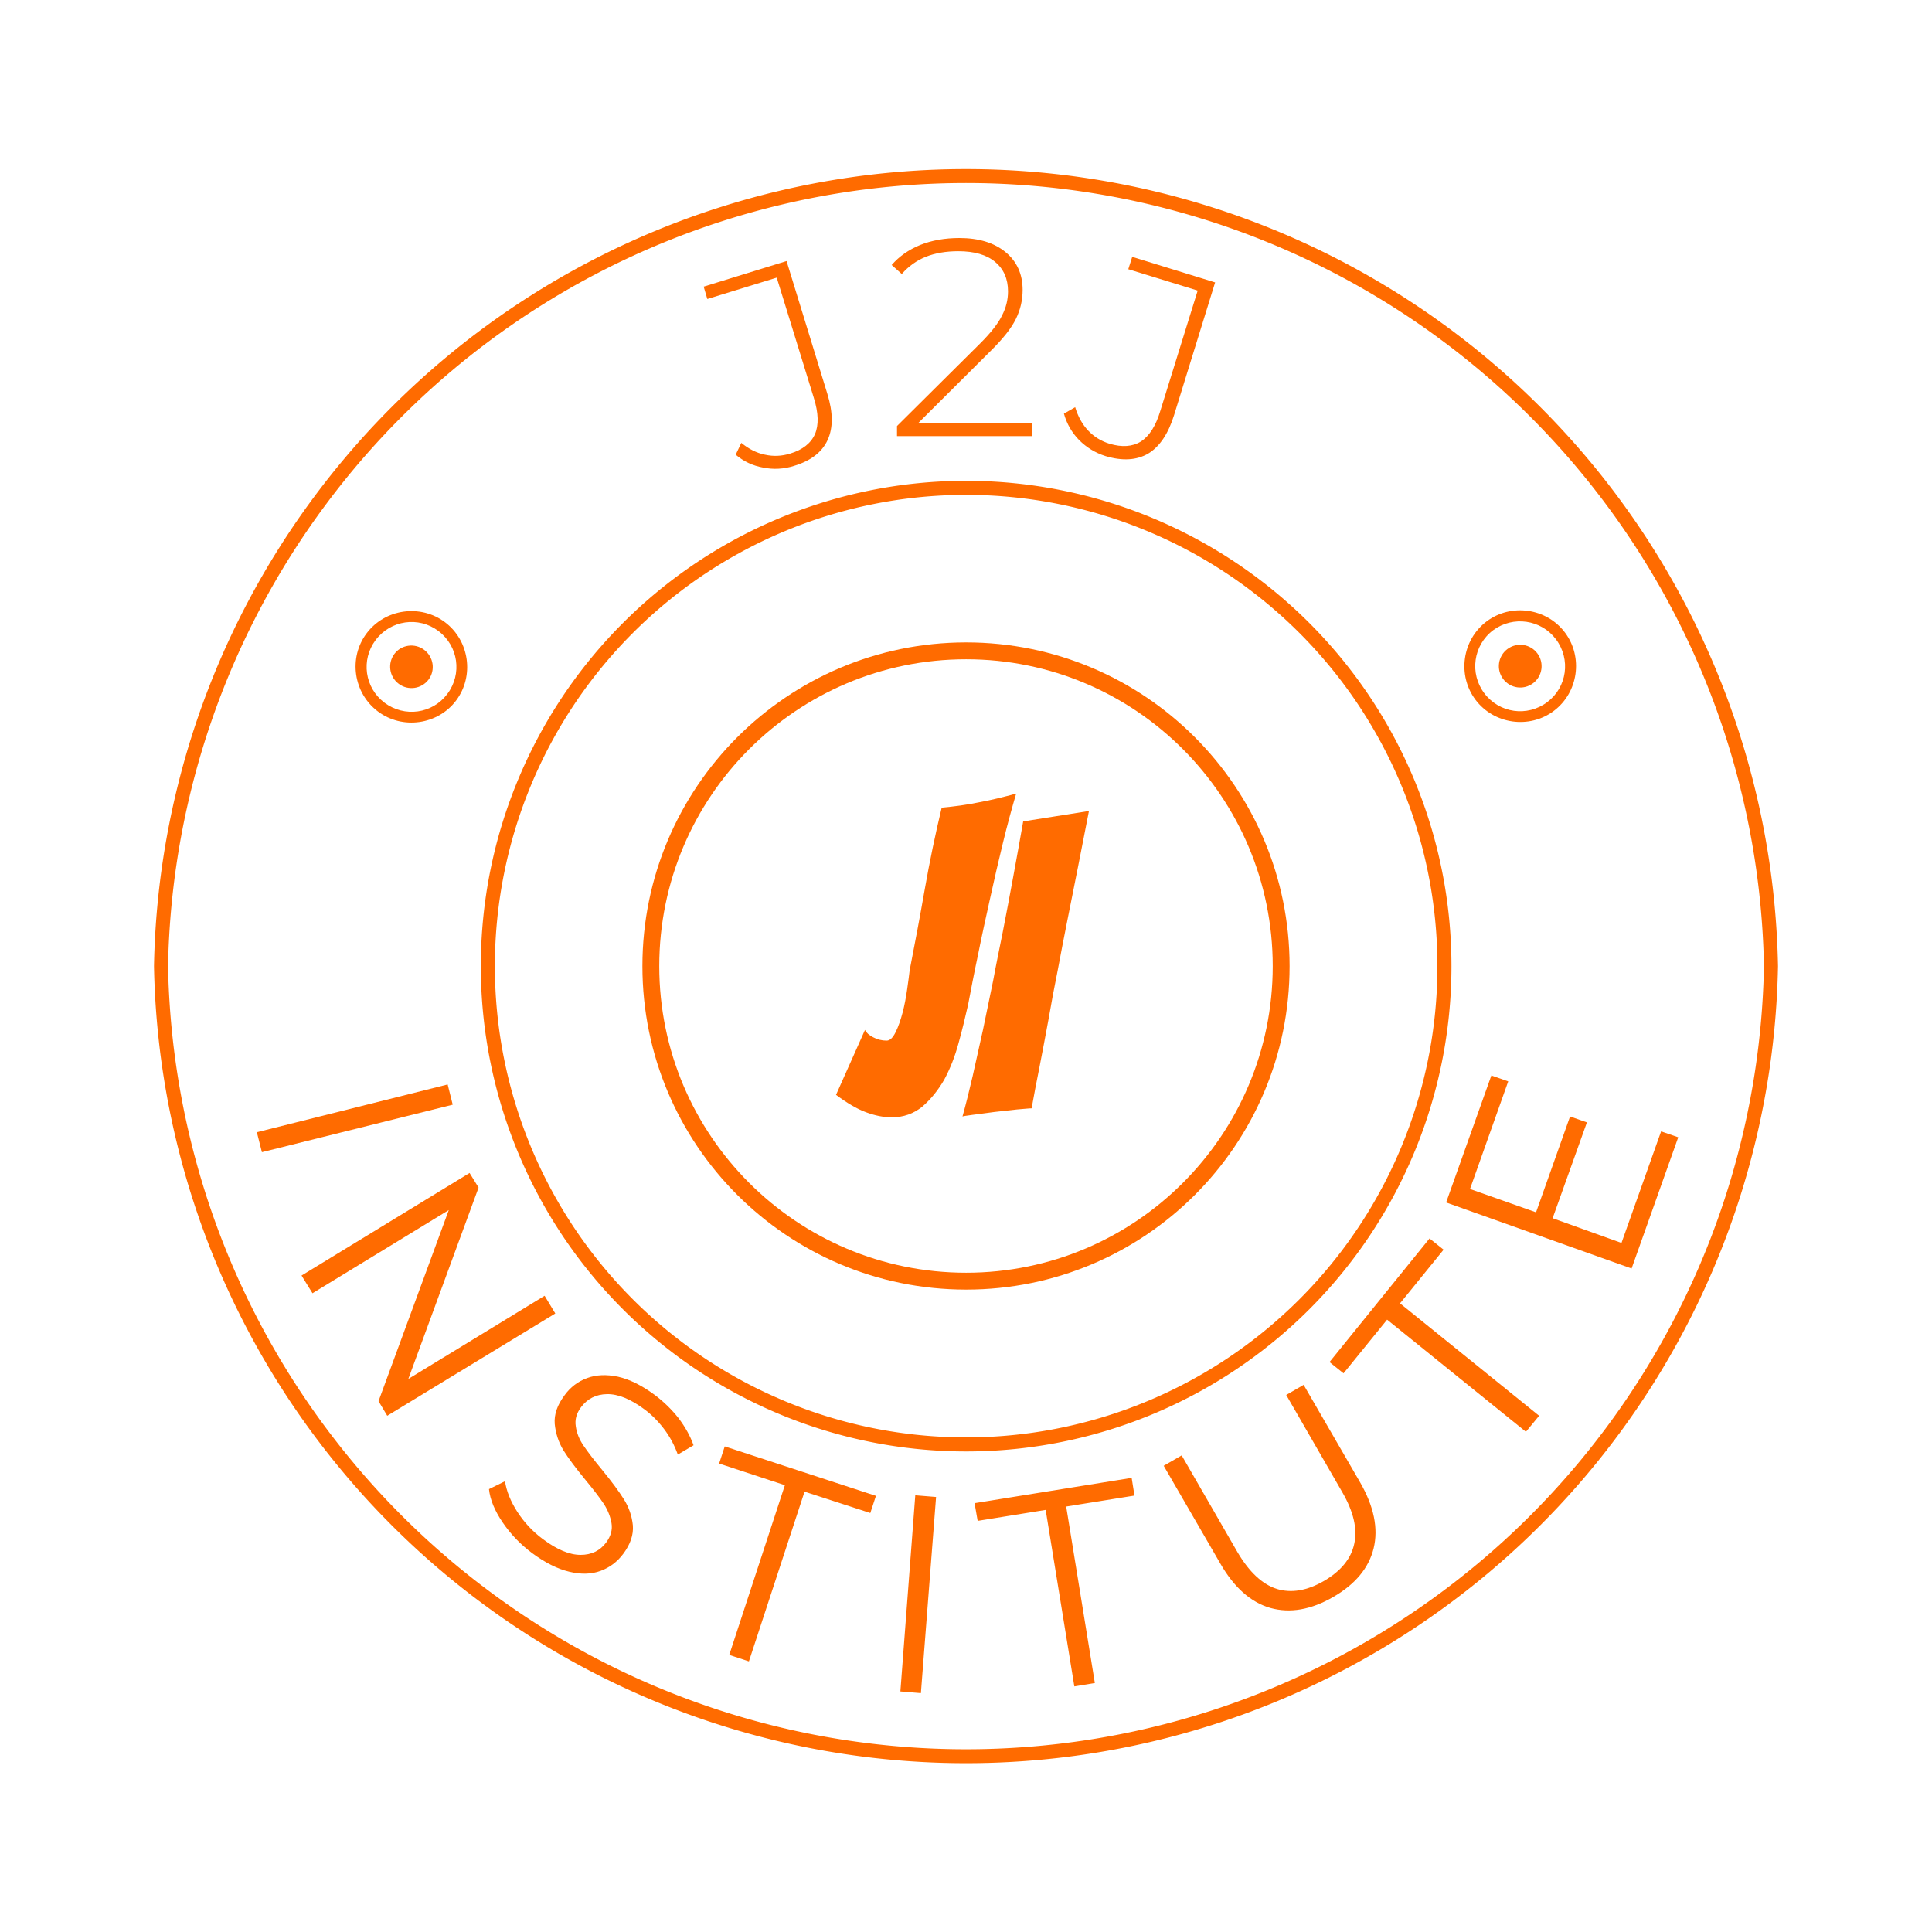 <svg xmlns="http://www.w3.org/2000/svg" version="1.1" xmlns:xlink="http://www.w3.org/1999/xlink" xmlns:svgjs="http://svgjs.dev/svgjs" viewBox="0 0 6.875 6.875"><g transform="matrix(1,0,0,1,2.286,2.286)"><g><path d=" M 0.43 -0.622 Q 0.374 -0.632 0.332 -0.668 L 0.352 -0.71 Q 0.392 -0.677 0.436 -0.668 Q 0.481 -0.658 0.526 -0.672 Q 0.592 -0.692 0.614 -0.741 Q 0.635 -0.79 0.61 -0.87 L 0.478 -1.298 L 0.231 -1.222 L 0.218 -1.266 L 0.513 -1.357 L 0.658 -0.885 Q 0.689 -0.785 0.659 -0.72 Q 0.629 -0.655 0.539 -0.628 Q 0.485 -0.611 0.43 -0.622 M 1.387 -0.78 L 1.387 -0.734 L 0.906 -0.734 L 0.906 -0.77 L 1.202 -1.064 Q 1.26 -1.122 1.28 -1.164 Q 1.301 -1.205 1.301 -1.249 Q 1.301 -1.316 1.255 -1.354 Q 1.21 -1.392 1.124 -1.392 Q 1.058 -1.392 1.008 -1.372 Q 0.959 -1.352 0.923 -1.311 L 0.887 -1.343 Q 0.927 -1.389 0.988 -1.414 Q 1.05 -1.439 1.128 -1.439 Q 1.231 -1.439 1.292 -1.389 Q 1.353 -1.339 1.353 -1.254 Q 1.353 -1.2 1.329 -1.151 Q 1.305 -1.102 1.239 -1.037 L 0.981 -0.78 L 1.387 -0.78 M 1.554 -0.72 Q 1.515 -0.76 1.5 -0.814 L 1.54 -0.837 Q 1.555 -0.787 1.586 -0.754 Q 1.617 -0.721 1.662 -0.707 Q 1.729 -0.687 1.774 -0.715 Q 1.819 -0.744 1.843 -0.824 L 1.976 -1.252 L 1.729 -1.328 L 1.743 -1.372 L 2.038 -1.281 L 1.892 -0.809 Q 1.861 -0.709 1.8 -0.672 Q 1.738 -0.636 1.648 -0.663 Q 1.594 -0.68 1.554 -0.72" fill="#ff6b00" fill-rule="nonzero"></path></g><g><path d=" M -0.693 1.573 L -0.675 1.645 L -1.354 1.814 L -1.372 1.743 L -0.693 1.573 M -0.31 2.388 L -0.908 2.752 L -0.939 2.7 L -0.689 2.02 L -1.174 2.316 L -1.213 2.253 L -0.615 1.888 L -0.583 1.94 L -0.833 2.621 L -0.348 2.325 L -0.31 2.388 M -0.497 3.132 Q -0.54 3.069 -0.546 3.013 L -0.489 2.985 Q -0.481 3.038 -0.445 3.094 Q -0.408 3.151 -0.354 3.191 Q -0.279 3.247 -0.22 3.247 Q -0.162 3.247 -0.129 3.203 Q -0.104 3.169 -0.11 3.134 Q -0.116 3.099 -0.137 3.066 Q -0.159 3.033 -0.202 2.981 Q -0.254 2.918 -0.281 2.875 Q -0.307 2.832 -0.312 2.781 Q -0.316 2.731 -0.277 2.679 Q -0.246 2.636 -0.197 2.618 Q -0.149 2.6 -0.087 2.613 Q -0.025 2.627 0.044 2.678 Q 0.092 2.714 0.129 2.761 Q 0.165 2.809 0.182 2.857 L 0.126 2.89 Q 0.108 2.84 0.077 2.799 Q 0.045 2.757 0.007 2.729 Q -0.067 2.674 -0.126 2.675 Q -0.184 2.676 -0.218 2.721 Q -0.243 2.754 -0.237 2.79 Q -0.232 2.826 -0.209 2.859 Q -0.186 2.893 -0.143 2.945 Q -0.093 3.006 -0.066 3.049 Q -0.039 3.092 -0.034 3.142 Q -0.03 3.192 -0.068 3.243 Q -0.1 3.286 -0.149 3.304 Q -0.198 3.322 -0.26 3.307 Q -0.323 3.292 -0.392 3.241 Q -0.454 3.195 -0.497 3.132 M 0.507 2.999 L 0.273 2.922 L 0.293 2.861 L 0.831 3.037 L 0.811 3.098 L 0.577 3.022 L 0.379 3.626 L 0.309 3.603 L 0.507 2.999 M 0.971 3.035 L 1.045 3.041 L 0.991 3.739 L 0.918 3.733 L 0.971 3.035 M 1.435 3.087 L 1.193 3.126 L 1.182 3.063 L 1.741 2.973 L 1.751 3.036 L 1.508 3.075 L 1.61 3.703 L 1.537 3.715 L 1.435 3.087 M 2.235 3.436 Q 2.13 3.406 2.056 3.277 L 1.855 2.93 L 1.919 2.893 L 2.118 3.238 Q 2.18 3.343 2.257 3.368 Q 2.335 3.392 2.425 3.34 Q 2.516 3.287 2.533 3.208 Q 2.551 3.128 2.49 3.023 L 2.291 2.678 L 2.353 2.642 L 2.554 2.989 Q 2.628 3.118 2.602 3.224 Q 2.576 3.329 2.458 3.397 Q 2.34 3.465 2.235 3.436 M 2.65 2.41 L 2.495 2.601 L 2.445 2.561 L 2.801 2.121 L 2.851 2.161 L 2.696 2.352 L 3.191 2.752 L 3.144 2.809 L 2.65 2.41 M 3.625 1.74 L 3.686 1.761 L 3.52 2.228 L 2.86 1.993 L 3.021 1.541 L 3.081 1.562 L 2.945 1.945 L 3.18 2.028 L 3.301 1.687 L 3.361 1.708 L 3.239 2.049 L 3.484 2.137 L 3.625 1.74" fill="#ff6b00" fill-rule="nonzero"></path></g><g clip-path="url(#SvgjsClipPath1000)"><path d=" M 0 1.152 C 0 0.516 0.516 2.220446049250313e-16 1.152 0 C 1.788 0 2.303 0.516 2.303 1.152 C 2.303 1.788 1.788 2.303 1.152 2.303 C 0.516 2.303 2.220446049250313e-16 1.788 0 1.152 Z M 0.06 1.152 C 0.06 1.754 0.549 2.243 1.152 2.243 C 1.754 2.243 2.243 1.754 2.243 1.152 C 2.243 0.549 1.754 0.06 1.152 0.06 C 0.549 0.06 0.06 0.549 0.06 1.152 Z" fill="#ff6b00" transform="matrix(1,0,0,1,0,0)" fill-rule="nonzero"></path><path d=" M 1.125 1.426 C 1.112 1.474 1.095 1.517 1.074 1.556 C 1.052 1.594 1.026 1.626 0.996 1.652 C 0.965 1.677 0.929 1.69 0.887 1.69 C 0.859 1.69 0.828 1.684 0.796 1.672 C 0.763 1.66 0.728 1.639 0.689 1.61 L 0.792 1.379 C 0.797 1.389 0.807 1.398 0.821 1.405 C 0.836 1.413 0.852 1.417 0.869 1.417 C 0.881 1.417 0.891 1.407 0.901 1.387 C 0.911 1.367 0.919 1.343 0.926 1.317 C 0.933 1.29 0.938 1.263 0.942 1.235 C 0.946 1.207 0.949 1.185 0.951 1.167 C 0.97 1.07 0.988 0.974 1.005 0.877 C 1.022 0.78 1.042 0.684 1.065 0.588 C 1.11 0.584 1.155 0.578 1.198 0.569 C 1.242 0.561 1.286 0.55 1.33 0.538 C 1.315 0.589 1.299 0.647 1.283 0.713 C 1.267 0.778 1.252 0.844 1.237 0.912 C 1.222 0.98 1.207 1.047 1.194 1.113 C 1.18 1.178 1.169 1.237 1.159 1.289 C 1.149 1.333 1.138 1.379 1.125 1.426 M 1.333 1.662 C 1.307 1.665 1.28 1.668 1.252 1.671 C 1.224 1.675 1.198 1.678 1.176 1.681 C 1.153 1.684 1.141 1.686 1.139 1.687 C 1.151 1.644 1.163 1.596 1.175 1.544 C 1.187 1.491 1.199 1.436 1.212 1.378 C 1.224 1.321 1.236 1.263 1.248 1.204 C 1.259 1.144 1.271 1.087 1.282 1.032 C 1.307 0.904 1.331 0.773 1.355 0.637 L 1.589 0.6 C 1.563 0.734 1.537 0.866 1.511 0.995 C 1.5 1.05 1.489 1.107 1.478 1.166 C 1.466 1.225 1.455 1.284 1.445 1.342 C 1.434 1.4 1.424 1.456 1.413 1.511 C 1.402 1.565 1.393 1.614 1.385 1.658 C 1.376 1.658 1.359 1.66 1.333 1.662" fill="#ff6b00" transform="matrix(1,0,0,1,0,0)" fill-rule="nonzero"></path></g><g><path d=" M -0.575 1.152 A 1.727 1.727 0 0 1 2.879 1.152 A 1.727 1.727 0 0 1 -0.575 1.152 Z M -0.525 1.152 A 1.677 1.677 0 0 0 2.829 1.152 A 1.677 1.677 0 0 0 -0.525 1.152 Z" fill="#ff6b00" fill-rule="nonzero"></path></g><g><path d=" M -1.738 1.152 A 2.89 2.89 0 0 1 4.041 1.152 A 2.89 2.89 0 0 1 -1.738 1.152 Z M -1.688 1.152 A 2.84 2.84 0 0 0 3.991 1.152 A 2.84 2.84 0 0 0 -1.688 1.152 Z" fill="#ff6b00" fill-rule="nonzero"></path></g><g transform="matrix(0.601,-0.8,0.8,0.601,-0.398,-0.619)"><g clip-path="url(#SvgjsClipPath1001)"><path d=" M -0.819 0.284 C -0.71 0.284 -0.62 0.194 -0.62 0.085 C -0.62 -0.024 -0.71 -0.114 -0.819 -0.114 C -0.928 -0.114 -1.017 -0.024 -1.017 0.085 C -1.017 0.194 -0.927 0.284 -0.819 0.284 Z M -0.819 0.245 C -0.907 0.245 -0.978 0.174 -0.978 0.085 C -0.978 -0.003 -0.907 -0.074 -0.819 -0.074 C -0.73 -0.074 -0.659 -0.003 -0.659 0.085 C -0.659 0.174 -0.73 0.245 -0.819 0.245 Z M -0.818 0.161 C -0.777 0.161 -0.743 0.127 -0.743 0.085 C -0.743 0.043 -0.777 0.009 -0.818 0.009 C -0.86 0.009 -0.894 0.043 -0.894 0.085 C -0.894 0.127 -0.86 0.161 -0.818 0.161 Z" fill="#ff6b00" transform="matrix(1,0,0,1,0,0)" fill-rule="nonzero"></path></g></g><g transform="matrix(-0.601,-0.8,-0.8,0.601,5.068,2.531)"><g clip-path="url(#SvgjsClipPath1002)"><path d=" M 3.122 0.284 C 3.231 0.284 3.321 0.194 3.321 0.085 C 3.321 -0.024 3.231 -0.114 3.122 -0.114 C 3.013 -0.114 2.923 -0.024 2.923 0.085 C 2.923 0.194 3.013 0.284 3.122 0.284 Z M 3.122 0.245 C 3.033 0.245 2.962 0.174 2.962 0.085 C 2.962 -0.003 3.033 -0.074 3.122 -0.074 C 3.21 -0.074 3.281 -0.003 3.282 0.085 C 3.282 0.174 3.21 0.245 3.122 0.245 Z M 3.122 0.161 C 3.164 0.161 3.198 0.127 3.198 0.085 C 3.198 0.043 3.164 0.009 3.122 0.009 C 3.08 0.009 3.046 0.043 3.046 0.085 C 3.046 0.127 3.08 0.161 3.122 0.161 Z" fill="#ff6b00" transform="matrix(1,0,0,1,0,0)" fill-rule="nonzero"></path></g></g></g><defs><clipPath id="SvgjsClipPath1000"><path d=" M 0 0 h 2.303 v 2.303 h -2.303 Z"></path></clipPath><clipPath id="SvgjsClipPath1001"><path d=" M -1.125 -0.229 h 0.613 v 0.635 h -0.613 Z"></path></clipPath><clipPath id="SvgjsClipPath1002"><path d=" M 2.815 -0.229 h 0.613 v 0.635 h -0.613 Z"></path></clipPath></defs></svg>